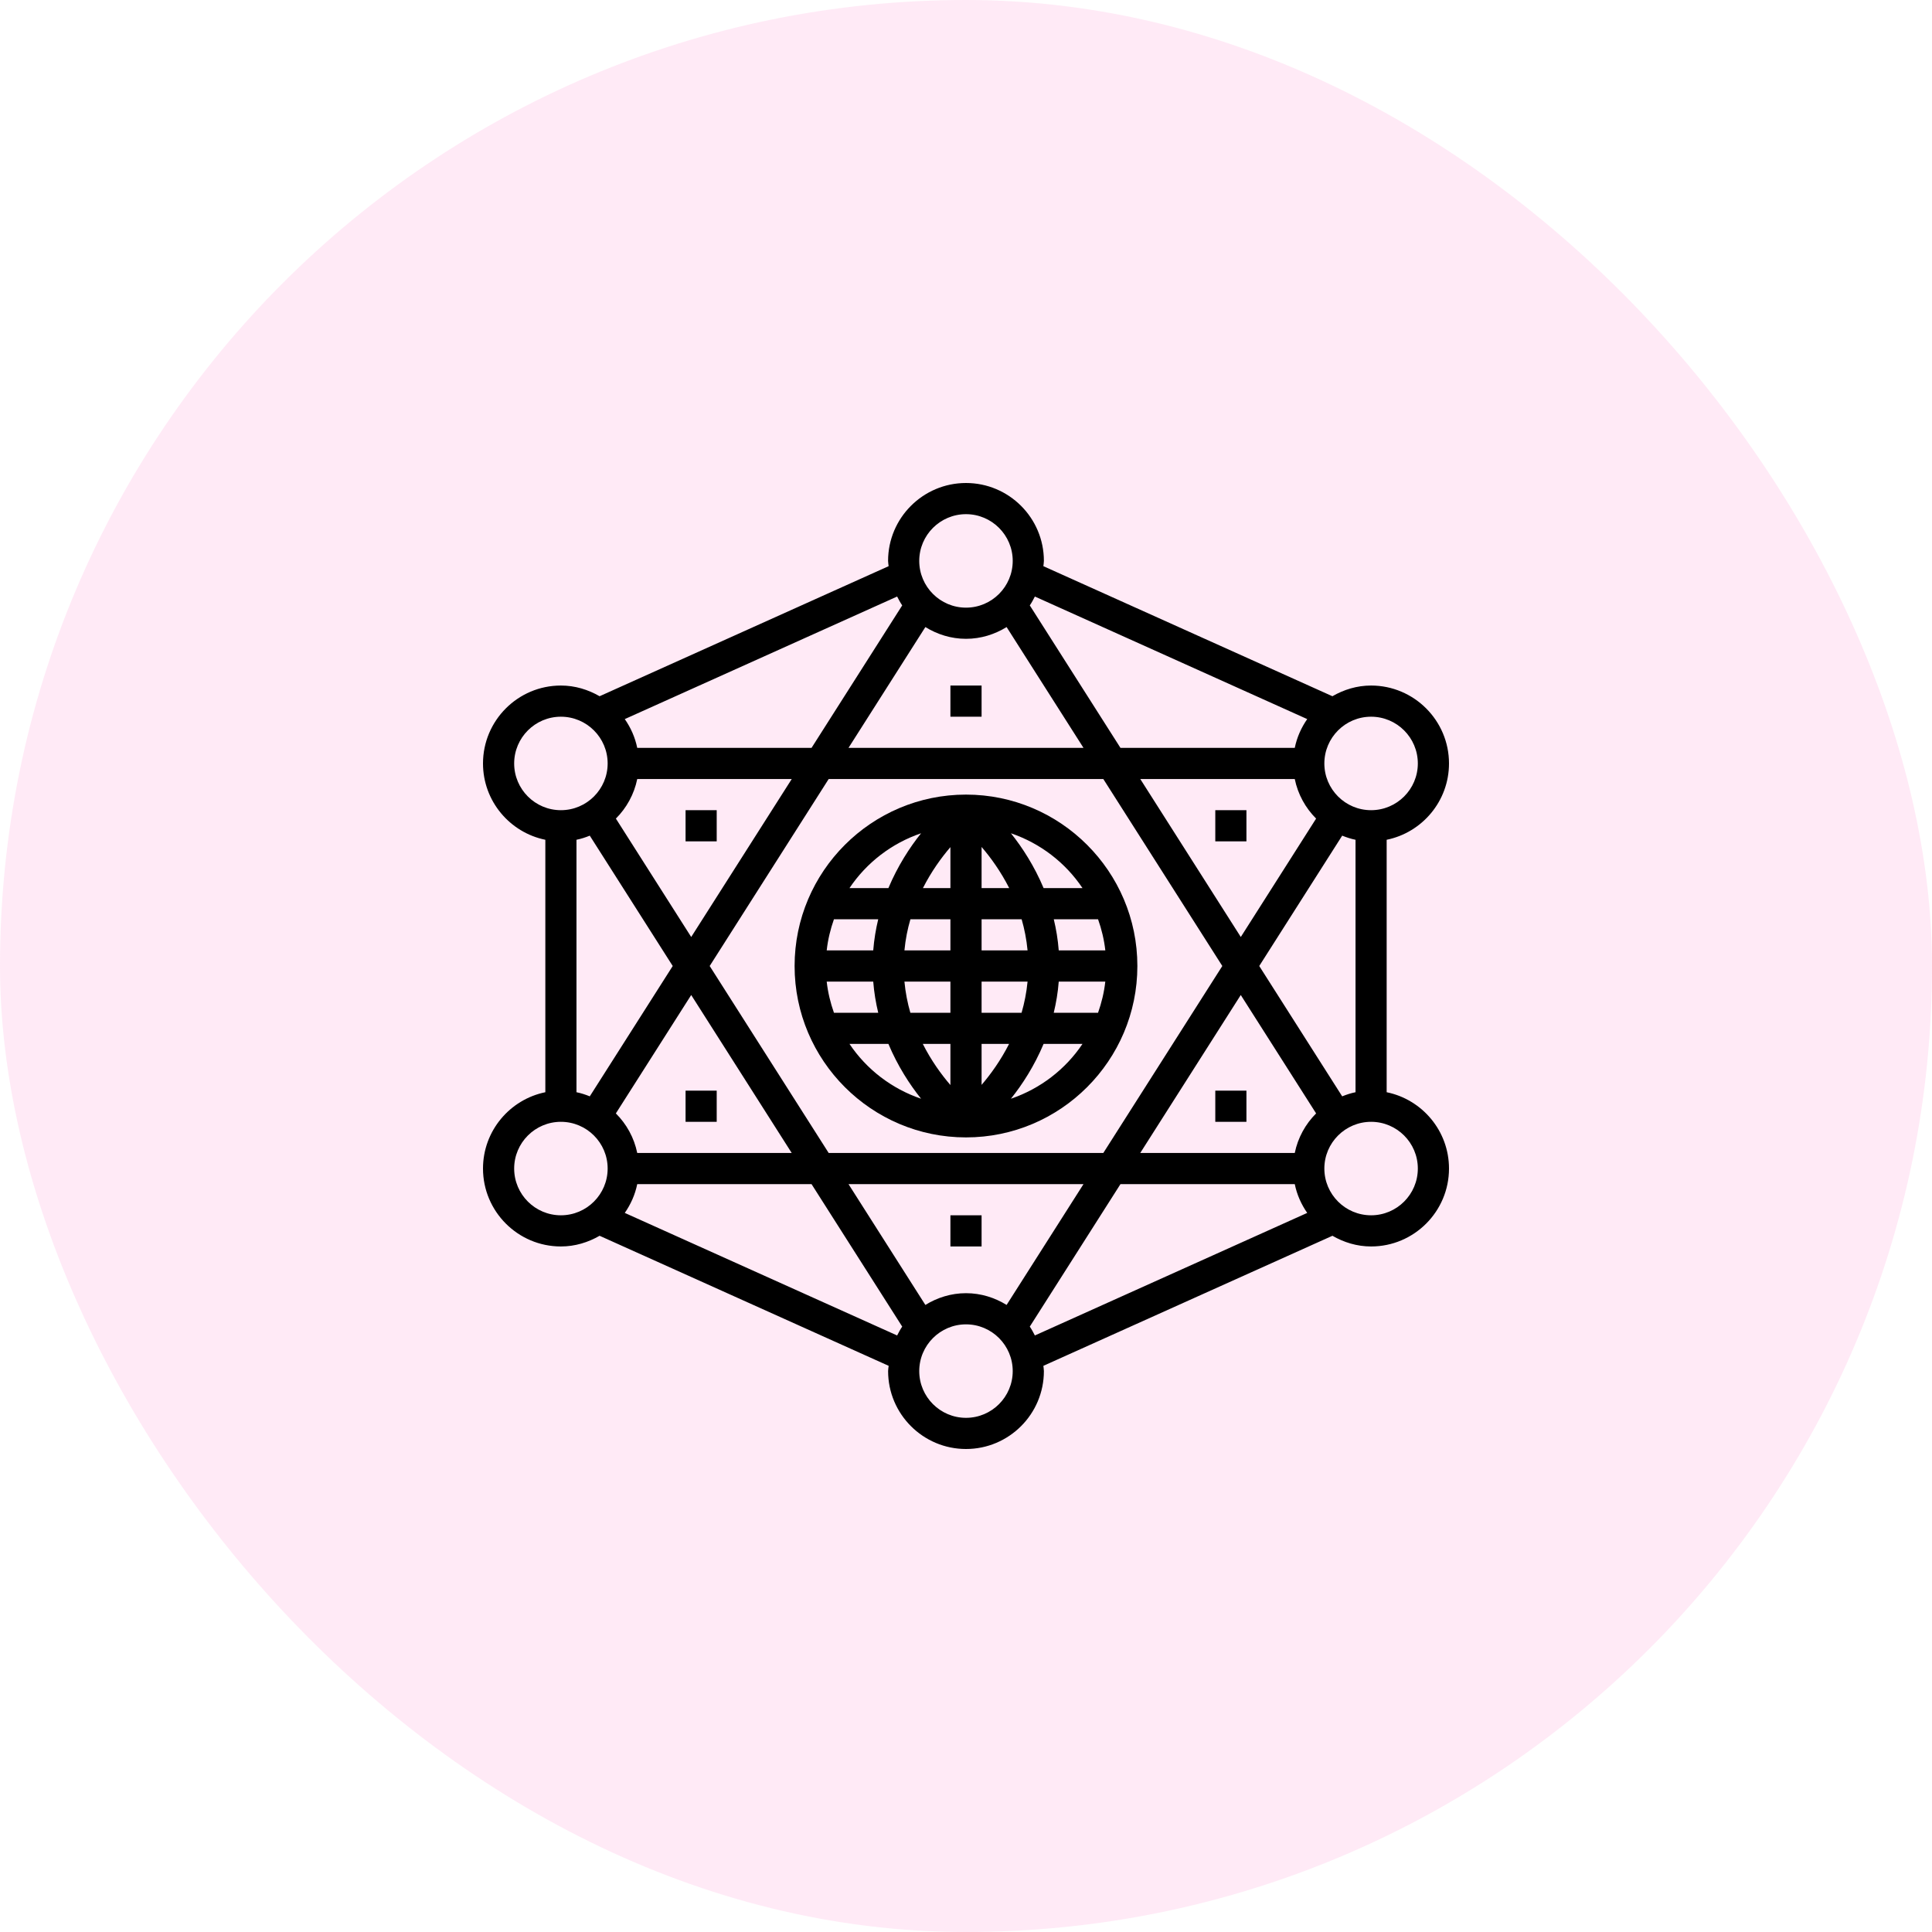 <svg width="60" height="60" viewBox="0 0 60 60" fill="none" xmlns="http://www.w3.org/2000/svg">
<rect width="60" height="60" rx="30" fill="#FF99D3" fill-opacity="0.2"/>
<path d="M43.064 33.92V26.08C44.167 25.855 45 24.878 45 23.71C45 22.376 43.914 21.29 42.58 21.29C42.141 21.29 41.735 21.417 41.379 21.622L32.403 17.583C32.407 17.528 32.419 17.476 32.419 17.419C32.419 16.085 31.334 15 30 15C28.666 15 27.58 16.085 27.58 17.419C27.58 17.476 27.593 17.528 27.597 17.583L18.621 21.622C18.265 21.417 17.859 21.29 17.419 21.29C16.085 21.29 15 22.376 15 23.71C15 24.878 15.833 25.855 16.936 26.08V33.92C15.833 34.145 15 35.122 15 36.29C15 37.624 16.085 38.71 17.419 38.71C17.859 38.71 18.265 38.583 18.621 38.378L27.598 42.417C27.593 42.472 27.581 42.524 27.581 42.581C27.581 43.915 28.666 45 30 45C31.334 45 32.419 43.915 32.419 42.581C32.419 42.525 32.407 42.472 32.403 42.417L41.38 38.378C41.735 38.583 42.141 38.71 42.581 38.71C43.915 38.71 45 37.624 45 36.29C45 35.122 44.167 34.145 43.064 33.92ZM42.58 22.258C43.381 22.258 44.032 22.909 44.032 23.71C44.032 24.51 43.381 25.161 42.58 25.161C41.78 25.161 41.129 24.51 41.129 23.71C41.129 22.909 41.78 22.258 42.58 22.258ZM42.097 26.08V33.92C41.953 33.949 41.816 33.994 41.683 34.048L39.107 30L41.683 25.952C41.816 26.005 41.953 26.051 42.097 26.08ZM38.534 29.099L35.413 24.194H40.21V24.194C40.307 24.668 40.543 25.092 40.873 25.422L38.534 29.099ZM37.96 30L34.265 35.806H25.735L22.04 30L25.735 24.194H34.265L37.96 30ZM32.139 18.526L40.597 22.332C40.412 22.597 40.277 22.898 40.21 23.226H34.797L31.981 18.801C32.041 18.715 32.09 18.62 32.139 18.526ZM30 15.968C30.8 15.968 31.451 16.619 31.451 17.419C31.451 18.22 30.8 18.871 30 18.871C29.2 18.871 28.548 18.22 28.548 17.419C28.548 16.619 29.2 15.968 30 15.968ZM28.738 19.474C29.107 19.701 29.536 19.839 30 19.839C30.463 19.839 30.893 19.701 31.261 19.474L33.649 23.226H26.351L28.738 19.474ZM27.861 18.526C27.91 18.62 27.959 18.714 28.019 18.801L25.203 23.226H19.79C19.723 22.898 19.588 22.597 19.403 22.332L27.861 18.526ZM19.79 24.194H24.588L21.466 29.099L19.127 25.422C19.457 25.092 19.693 24.668 19.79 24.194ZM20.892 30L18.316 34.048C18.184 33.994 18.046 33.949 17.903 33.92V26.08C18.046 26.051 18.184 26.006 18.316 25.952L20.892 30ZM15.968 23.71C15.968 22.909 16.619 22.258 17.419 22.258C18.22 22.258 18.871 22.909 18.871 23.71C18.871 24.51 18.22 25.161 17.419 25.161C16.619 25.161 15.968 24.51 15.968 23.71ZM17.419 37.742C16.619 37.742 15.968 37.091 15.968 36.29C15.968 35.49 16.619 34.839 17.419 34.839C18.22 34.839 18.871 35.49 18.871 36.29C18.871 37.091 18.22 37.742 17.419 37.742ZM21.466 30.901L24.587 35.806H19.79V35.806C19.693 35.332 19.457 34.908 19.126 34.578L21.466 30.901ZM27.861 41.474L19.403 37.668C19.588 37.403 19.723 37.102 19.79 36.774H25.203L28.019 41.199C27.959 41.285 27.91 41.38 27.861 41.474ZM30 44.032C29.2 44.032 28.548 43.381 28.548 42.581C28.548 41.78 29.2 41.129 30 41.129C30.8 41.129 31.451 41.78 31.451 42.581C31.451 43.381 30.8 44.032 30 44.032ZM31.261 40.526C30.893 40.299 30.463 40.161 30 40.161C29.536 40.161 29.107 40.299 28.738 40.526L26.351 36.774H33.649L31.261 40.526ZM32.139 41.474C32.09 41.38 32.041 41.286 31.981 41.199L34.797 36.774H40.21C40.277 37.102 40.412 37.403 40.597 37.668L32.139 41.474ZM40.21 35.806H35.412L38.533 30.901L40.873 34.578C40.543 34.908 40.307 35.332 40.21 35.806ZM42.581 37.742C41.78 37.742 41.129 37.091 41.129 36.29C41.129 35.49 41.78 34.839 42.581 34.839C43.381 34.839 44.032 35.49 44.032 36.29C44.032 37.091 43.381 37.742 42.581 37.742Z" fill="black"/>
<path d="M30 24.677C27.065 24.677 24.677 27.065 24.677 30C24.677 32.935 27.065 35.323 30 35.323C32.934 35.323 35.322 32.935 35.322 30C35.322 27.065 32.934 24.677 30 24.677ZM28.605 25.878C28.25 26.321 27.878 26.895 27.59 27.581H26.381C26.91 26.792 27.69 26.189 28.605 25.878ZM25.899 28.548H27.274C27.2 28.855 27.146 29.177 27.119 29.516H25.674C25.711 29.18 25.79 28.857 25.899 28.548ZM25.899 31.452C25.79 31.143 25.711 30.82 25.674 30.484H27.119C27.146 30.824 27.2 31.145 27.274 31.452H25.899ZM26.381 32.419H27.59C27.878 33.105 28.25 33.679 28.605 34.122C27.69 33.811 26.91 33.208 26.381 32.419ZM29.516 33.697C29.234 33.37 28.922 32.941 28.658 32.419H29.516V33.697ZM29.516 31.452H28.272C28.184 31.149 28.12 30.826 28.088 30.484H29.516V31.452ZM29.516 29.516H28.088C28.12 29.174 28.185 28.851 28.274 28.548H29.516V29.516ZM29.516 27.581H28.662C28.925 27.063 29.235 26.635 29.516 26.308V27.581ZM33.618 27.581H32.41C32.122 26.895 31.75 26.321 31.395 25.878C32.309 26.189 33.09 26.792 33.618 27.581ZM31.912 29.516H30.484V28.548H31.728C31.815 28.851 31.88 29.174 31.912 29.516ZM30.484 26.303C30.766 26.631 31.077 27.06 31.342 27.581H30.484V26.303ZM30.484 30.484H31.912C31.879 30.826 31.814 31.149 31.726 31.452H30.484V30.484ZM30.484 33.692V32.419H31.338C31.075 32.937 30.764 33.365 30.484 33.692ZM31.395 34.122C31.75 33.679 32.122 33.105 32.41 32.419H33.618C33.09 33.208 32.309 33.811 31.395 34.122ZM34.101 31.452H32.725C32.799 31.145 32.854 30.824 32.88 30.484H34.326C34.289 30.82 34.21 31.143 34.101 31.452ZM34.327 29.516H32.88C32.854 29.177 32.8 28.855 32.726 28.548H34.101C34.211 28.857 34.289 29.18 34.327 29.516Z" fill="black"/>
<path d="M30.484 21.29H29.516V22.258H30.484V21.29Z" fill="black"/>
<path d="M30.484 37.742H29.516V38.71H30.484V37.742Z" fill="black"/>
<path d="M38.709 33.871H37.742V34.839H38.709V33.871Z" fill="black"/>
<path d="M22.258 33.871H21.291V34.839H22.258V33.871Z" fill="black"/>
<path d="M38.709 25.161H37.742V26.129H38.709V25.161Z" fill="black"/>
<path d="M22.258 25.161H21.291V26.129H22.258V25.161Z" fill="black"/>
</svg>
